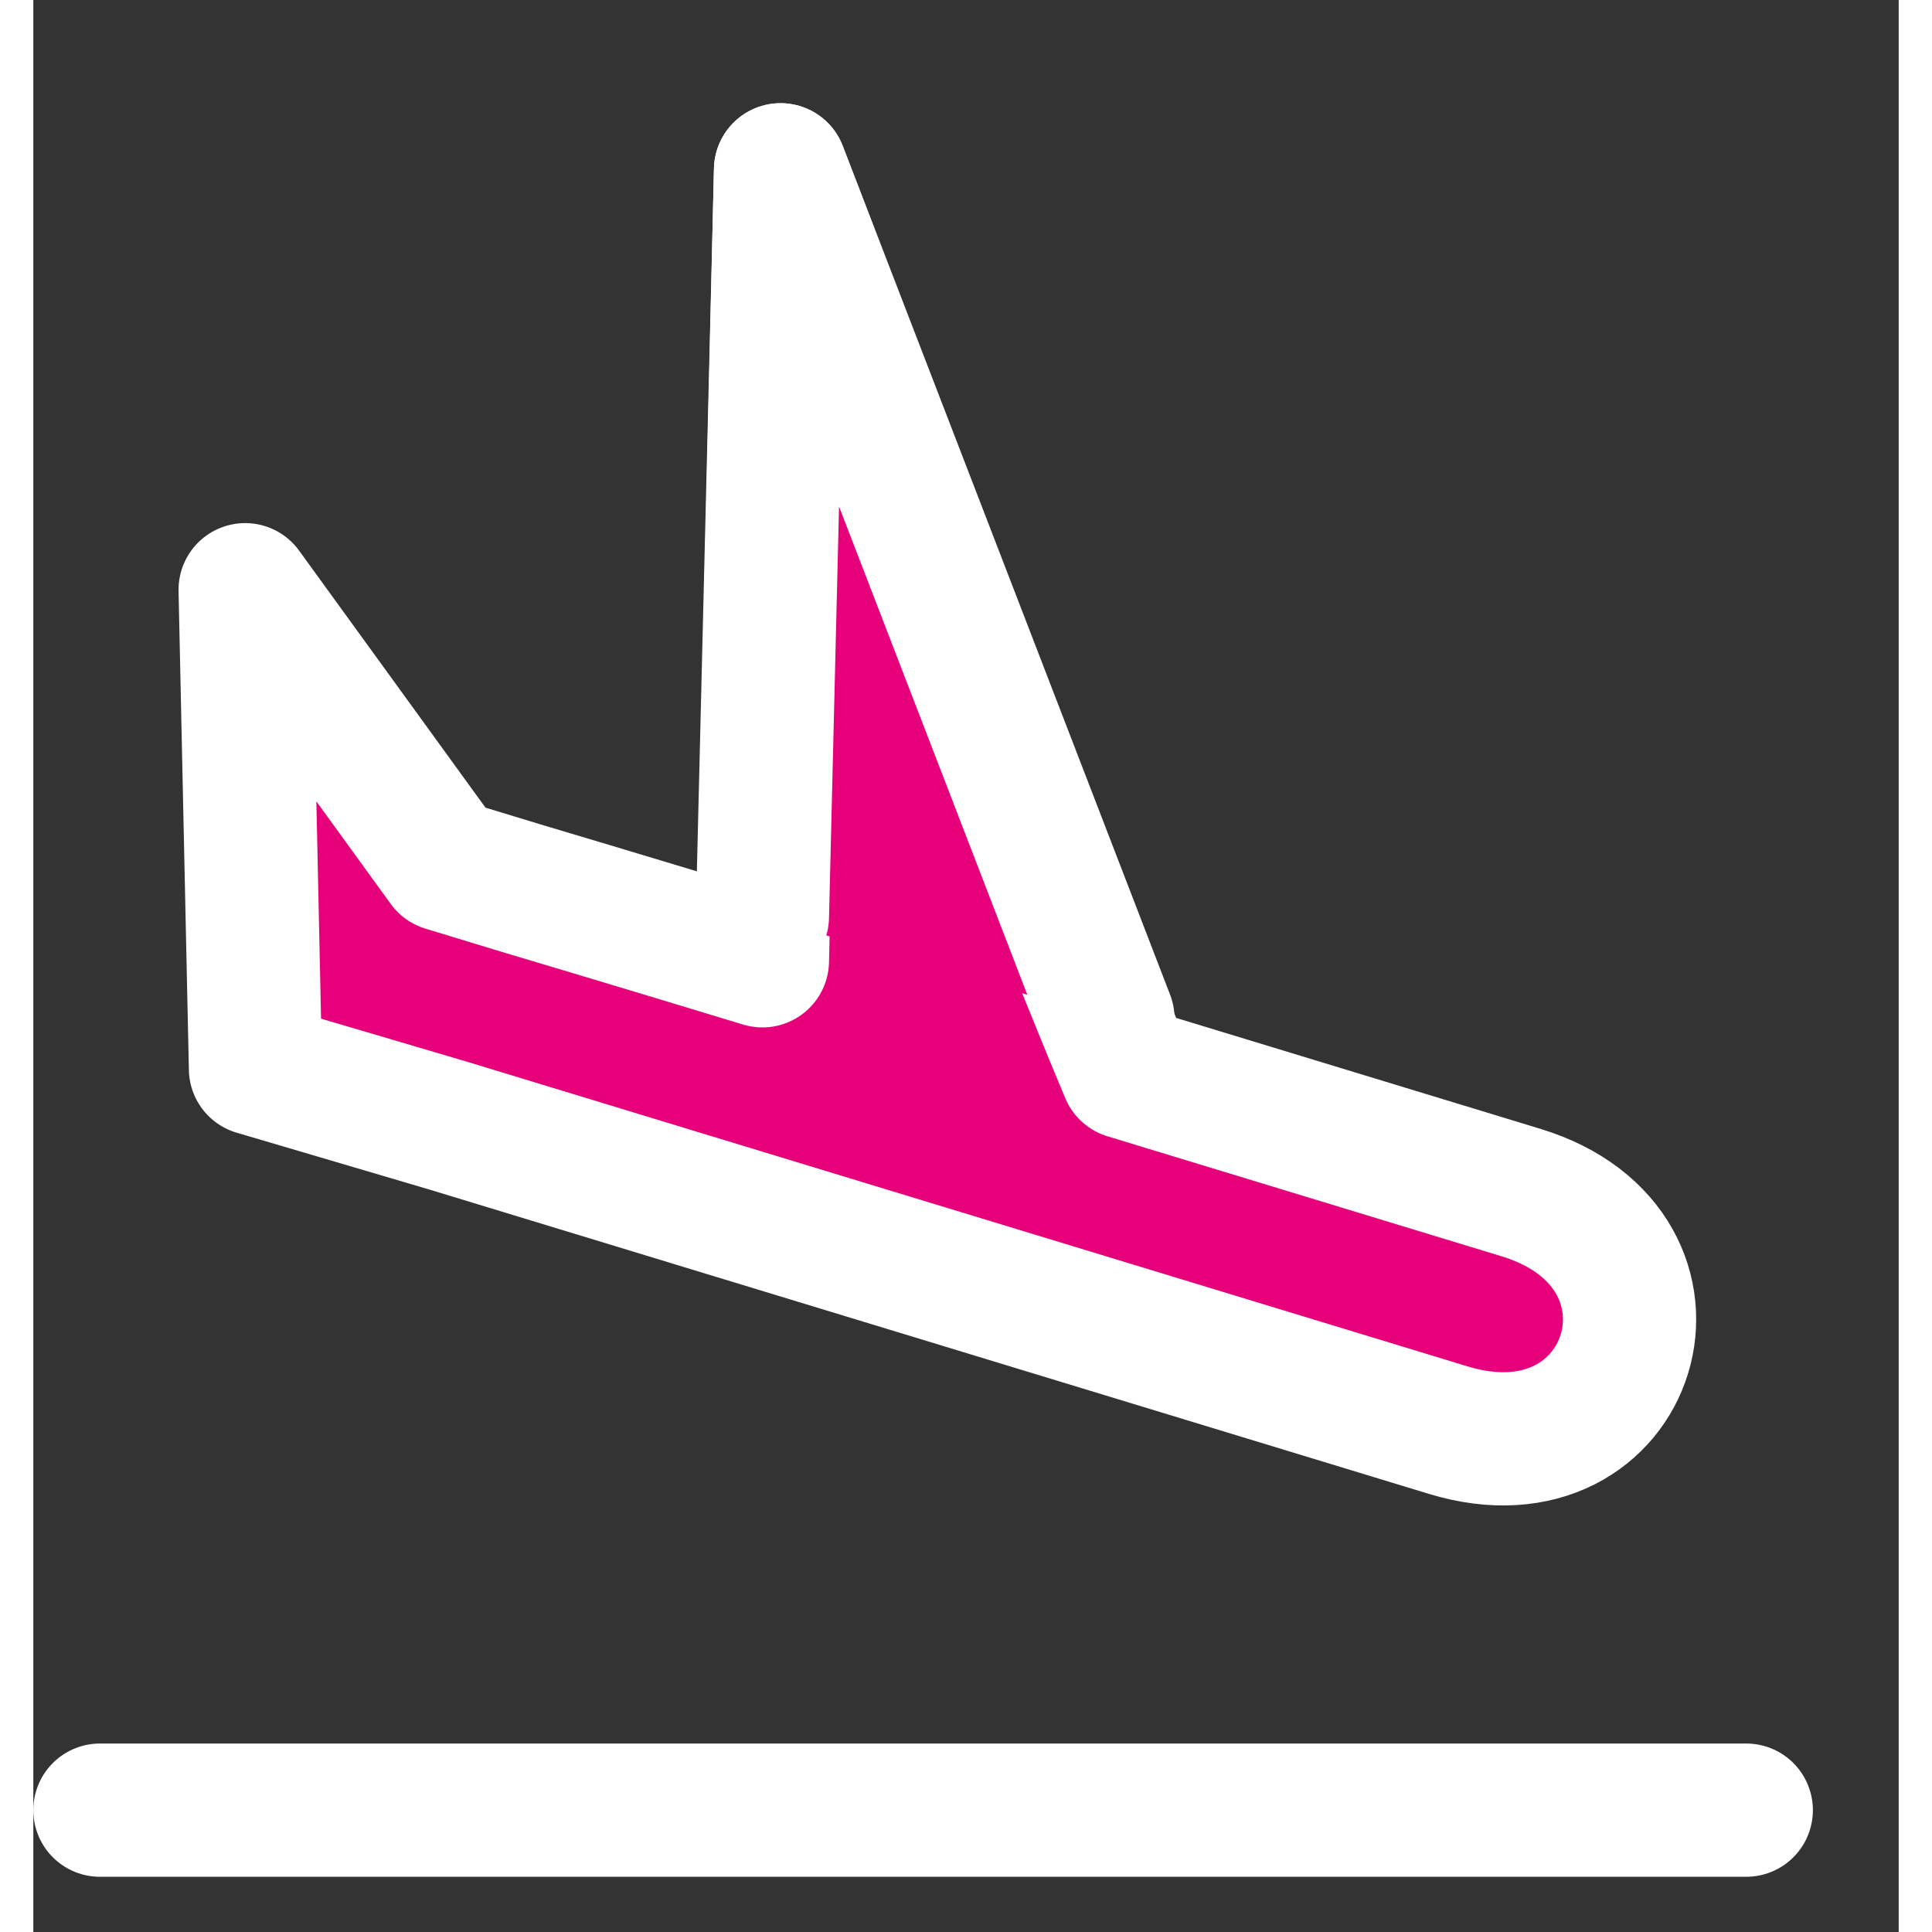 <svg width="48" height="48" viewBox="0 0 28 29" fill="#e6007a" xmlns="http://www.w3.org/2000/svg" stroke-width="2" stroke-linecap="round" stroke-linejoin="round" stroke="#ffffff"><rect x="0" y="0" width="28" height="29" fill="#333333" stroke="none"/><g><path d="M1 27.171H25.712"></path><path d="M6.24 16.9L21.239 21.467C24.038 22.319 25.127 18.752 22.328 17.9L16.413 16.099C14.548 11.649 12.954 7.054 11.216 2.549L10.944 14.422C8.889 13.797 7.328 13.333 7.328 13.333L6.175 12.982L3.18 8.852L3.335 16.043L5.116 16.568L6.24 16.9Z"></path><path d="M10.944 13.758L11.217 2.549L16.13 15.289"></path></g></svg>